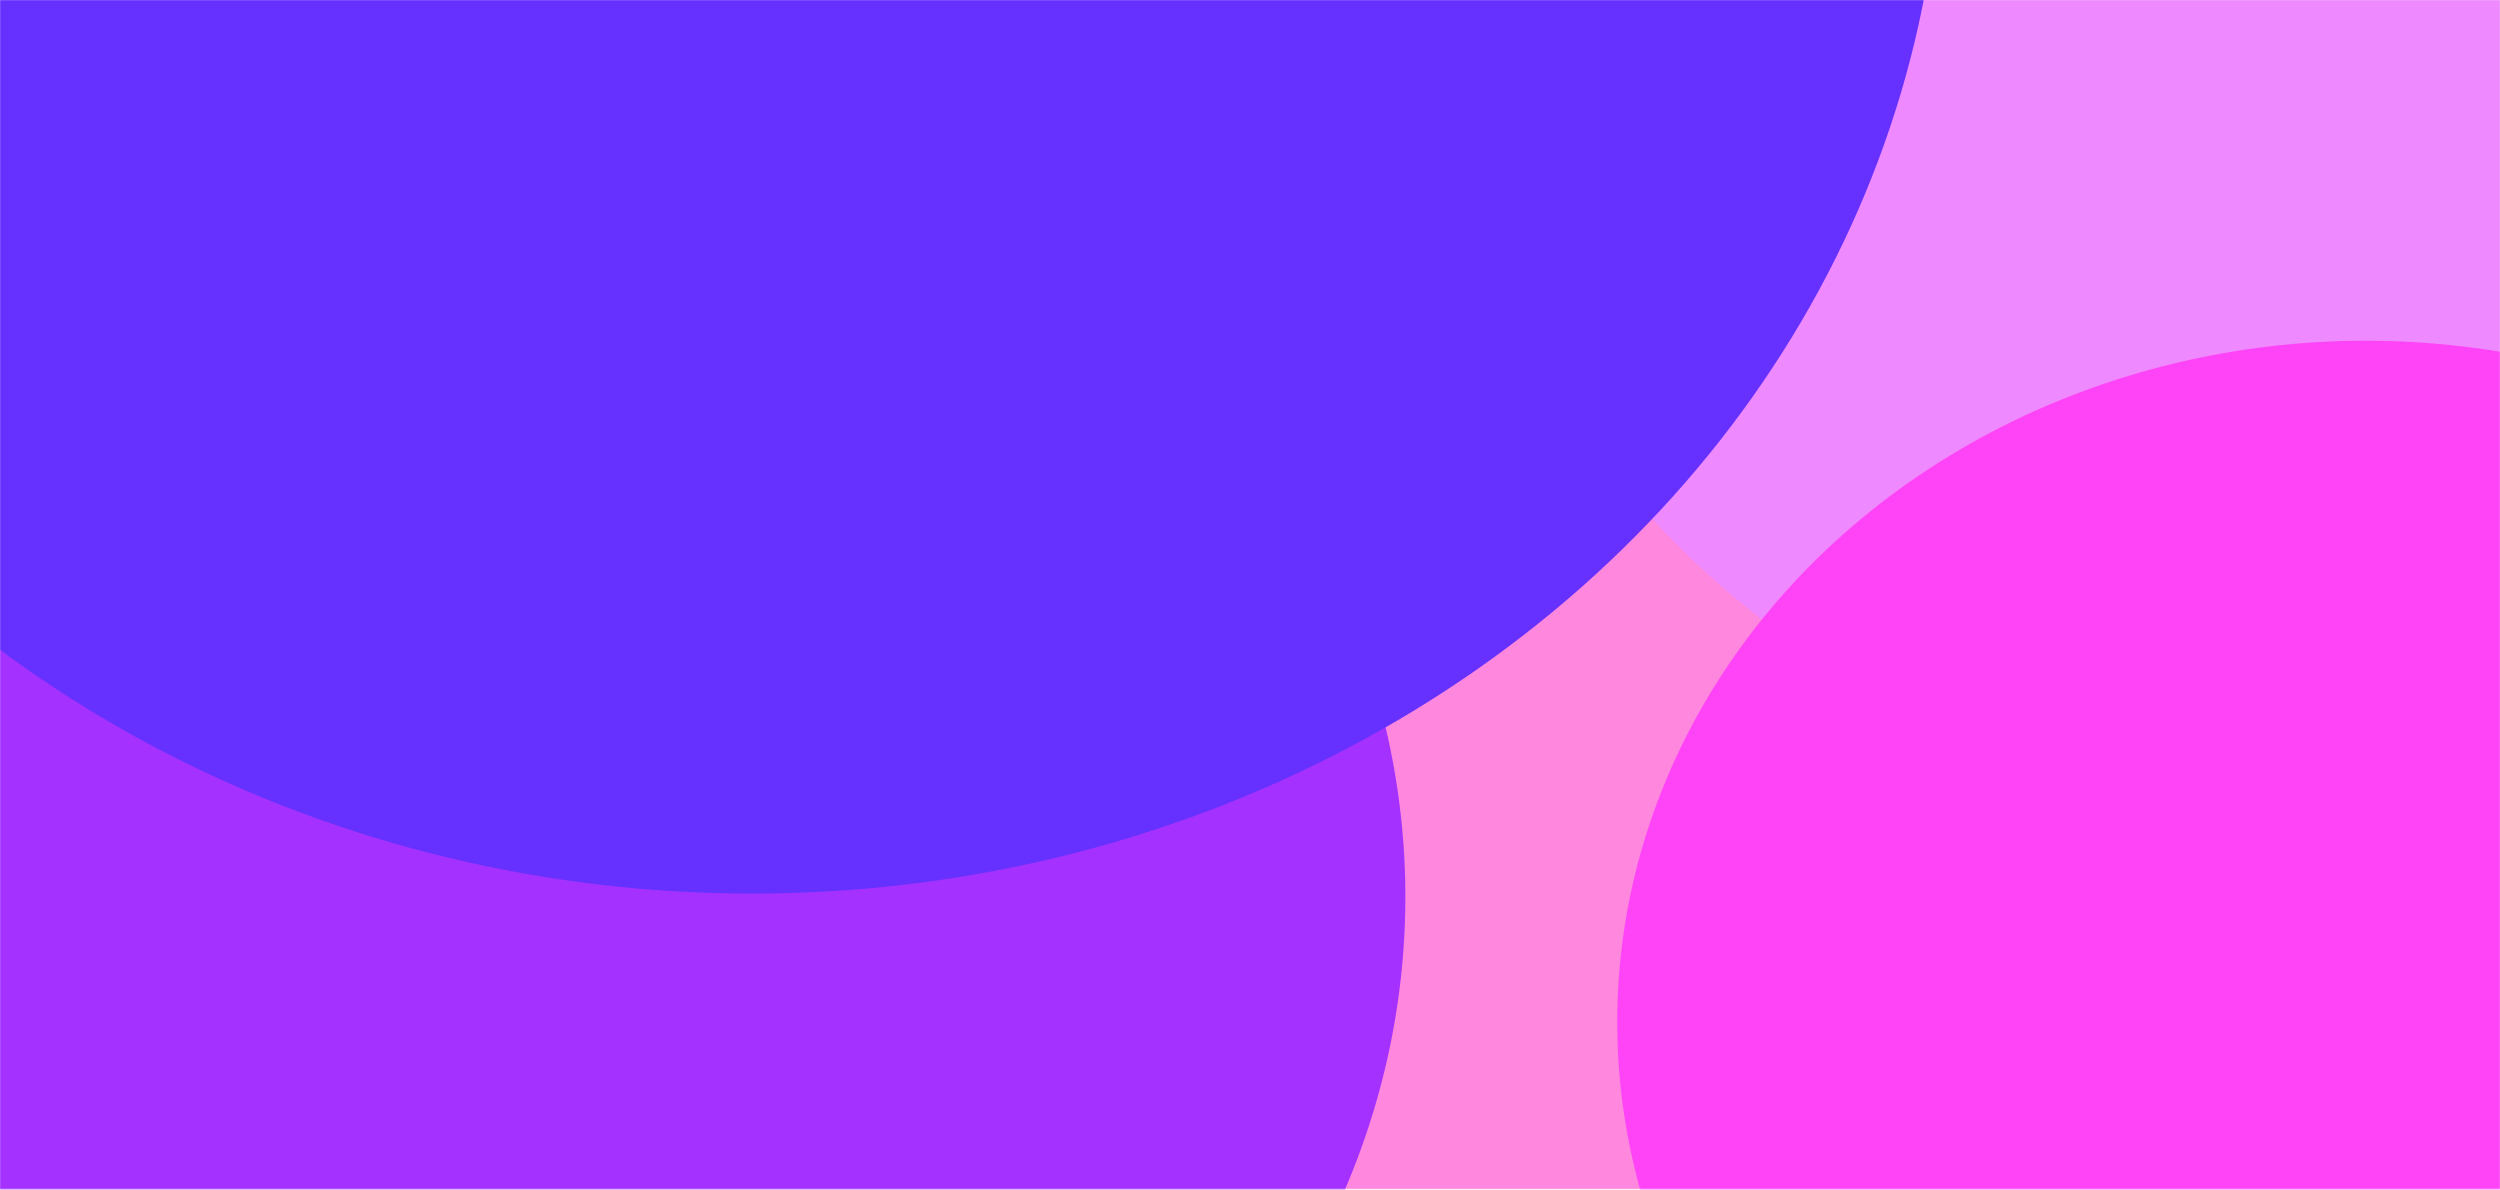 <svg width="1920" height="914" viewBox="0 0 1920 914" fill="none" xmlns="http://www.w3.org/2000/svg">
<mask id="mask0_551_3810" style="mask-type:alpha" maskUnits="userSpaceOnUse" x="0" y="0" width="1920" height="914">
<rect width="1920" height="913.382" rx="" fill="white"/>
</mask>
<g mask="url(#mask0_551_3810)">
<rect width="1920" height="913.382" rx="" fill="#FF87DD"/>
<g filter="url(#filter0_f_551_3810)">
<ellipse cx="1792.54" cy="2.469" rx="680.678" ry="619.619" fill="#EE89FF"/>
</g>
<g filter="url(#filter1_f_551_3810)">
<ellipse cx="1816.95" cy="785.015" rx="574.915" ry="523.343" fill="#FF44F8"/>
</g>
<g filter="url(#filter2_f_551_3810)">
<ellipse cx="398.645" cy="688.739" rx="680.678" ry="619.619" fill="#A431FF"/>
</g>
<g filter="url(#filter3_f_551_3810)">
<ellipse cx="577.629" cy="-145.647" rx="913.898" ry="831.918" fill="#6631FF"/>
</g>
</g>
<defs>
<filter id="filter0_f_551_3810" x="910.885" y="-818.131" width="1763.32" height="1641.2" filterUnits="userSpaceOnUse" color-interpolation-filters="sRGB">
<feFlood flood-opacity="0" result="BackgroundImageFix"/>
<feBlend mode="normal" in="SourceGraphic" in2="BackgroundImageFix" result="shape"/>
<feGaussianBlur stdDeviation="100.491" result="effect1_foregroundBlur_551_3810"/>
</filter>
<filter id="filter1_f_551_3810" x="1041.05" y="60.69" width="1551.79" height="1448.65" filterUnits="userSpaceOnUse" color-interpolation-filters="sRGB">
<feFlood flood-opacity="0" result="BackgroundImageFix"/>
<feBlend mode="normal" in="SourceGraphic" in2="BackgroundImageFix" result="shape"/>
<feGaussianBlur stdDeviation="100.491" result="effect1_foregroundBlur_551_3810"/>
</filter>
<filter id="filter2_f_551_3810" x="-483.015" y="-131.861" width="1763.32" height="1641.2" filterUnits="userSpaceOnUse" color-interpolation-filters="sRGB">
<feFlood flood-opacity="0" result="BackgroundImageFix"/>
<feBlend mode="normal" in="SourceGraphic" in2="BackgroundImageFix" result="shape"/>
<feGaussianBlur stdDeviation="100.491" result="effect1_foregroundBlur_551_3810"/>
</filter>
<filter id="filter3_f_551_3810" x="-537.251" y="-1178.55" width="2229.76" height="2065.8" filterUnits="userSpaceOnUse" color-interpolation-filters="sRGB">
<feFlood flood-opacity="0" result="BackgroundImageFix"/>
<feBlend mode="normal" in="SourceGraphic" in2="BackgroundImageFix" result="shape"/>
<feGaussianBlur stdDeviation="100.491" result="effect1_foregroundBlur_551_3810"/>
</filter>
</defs>
</svg>
